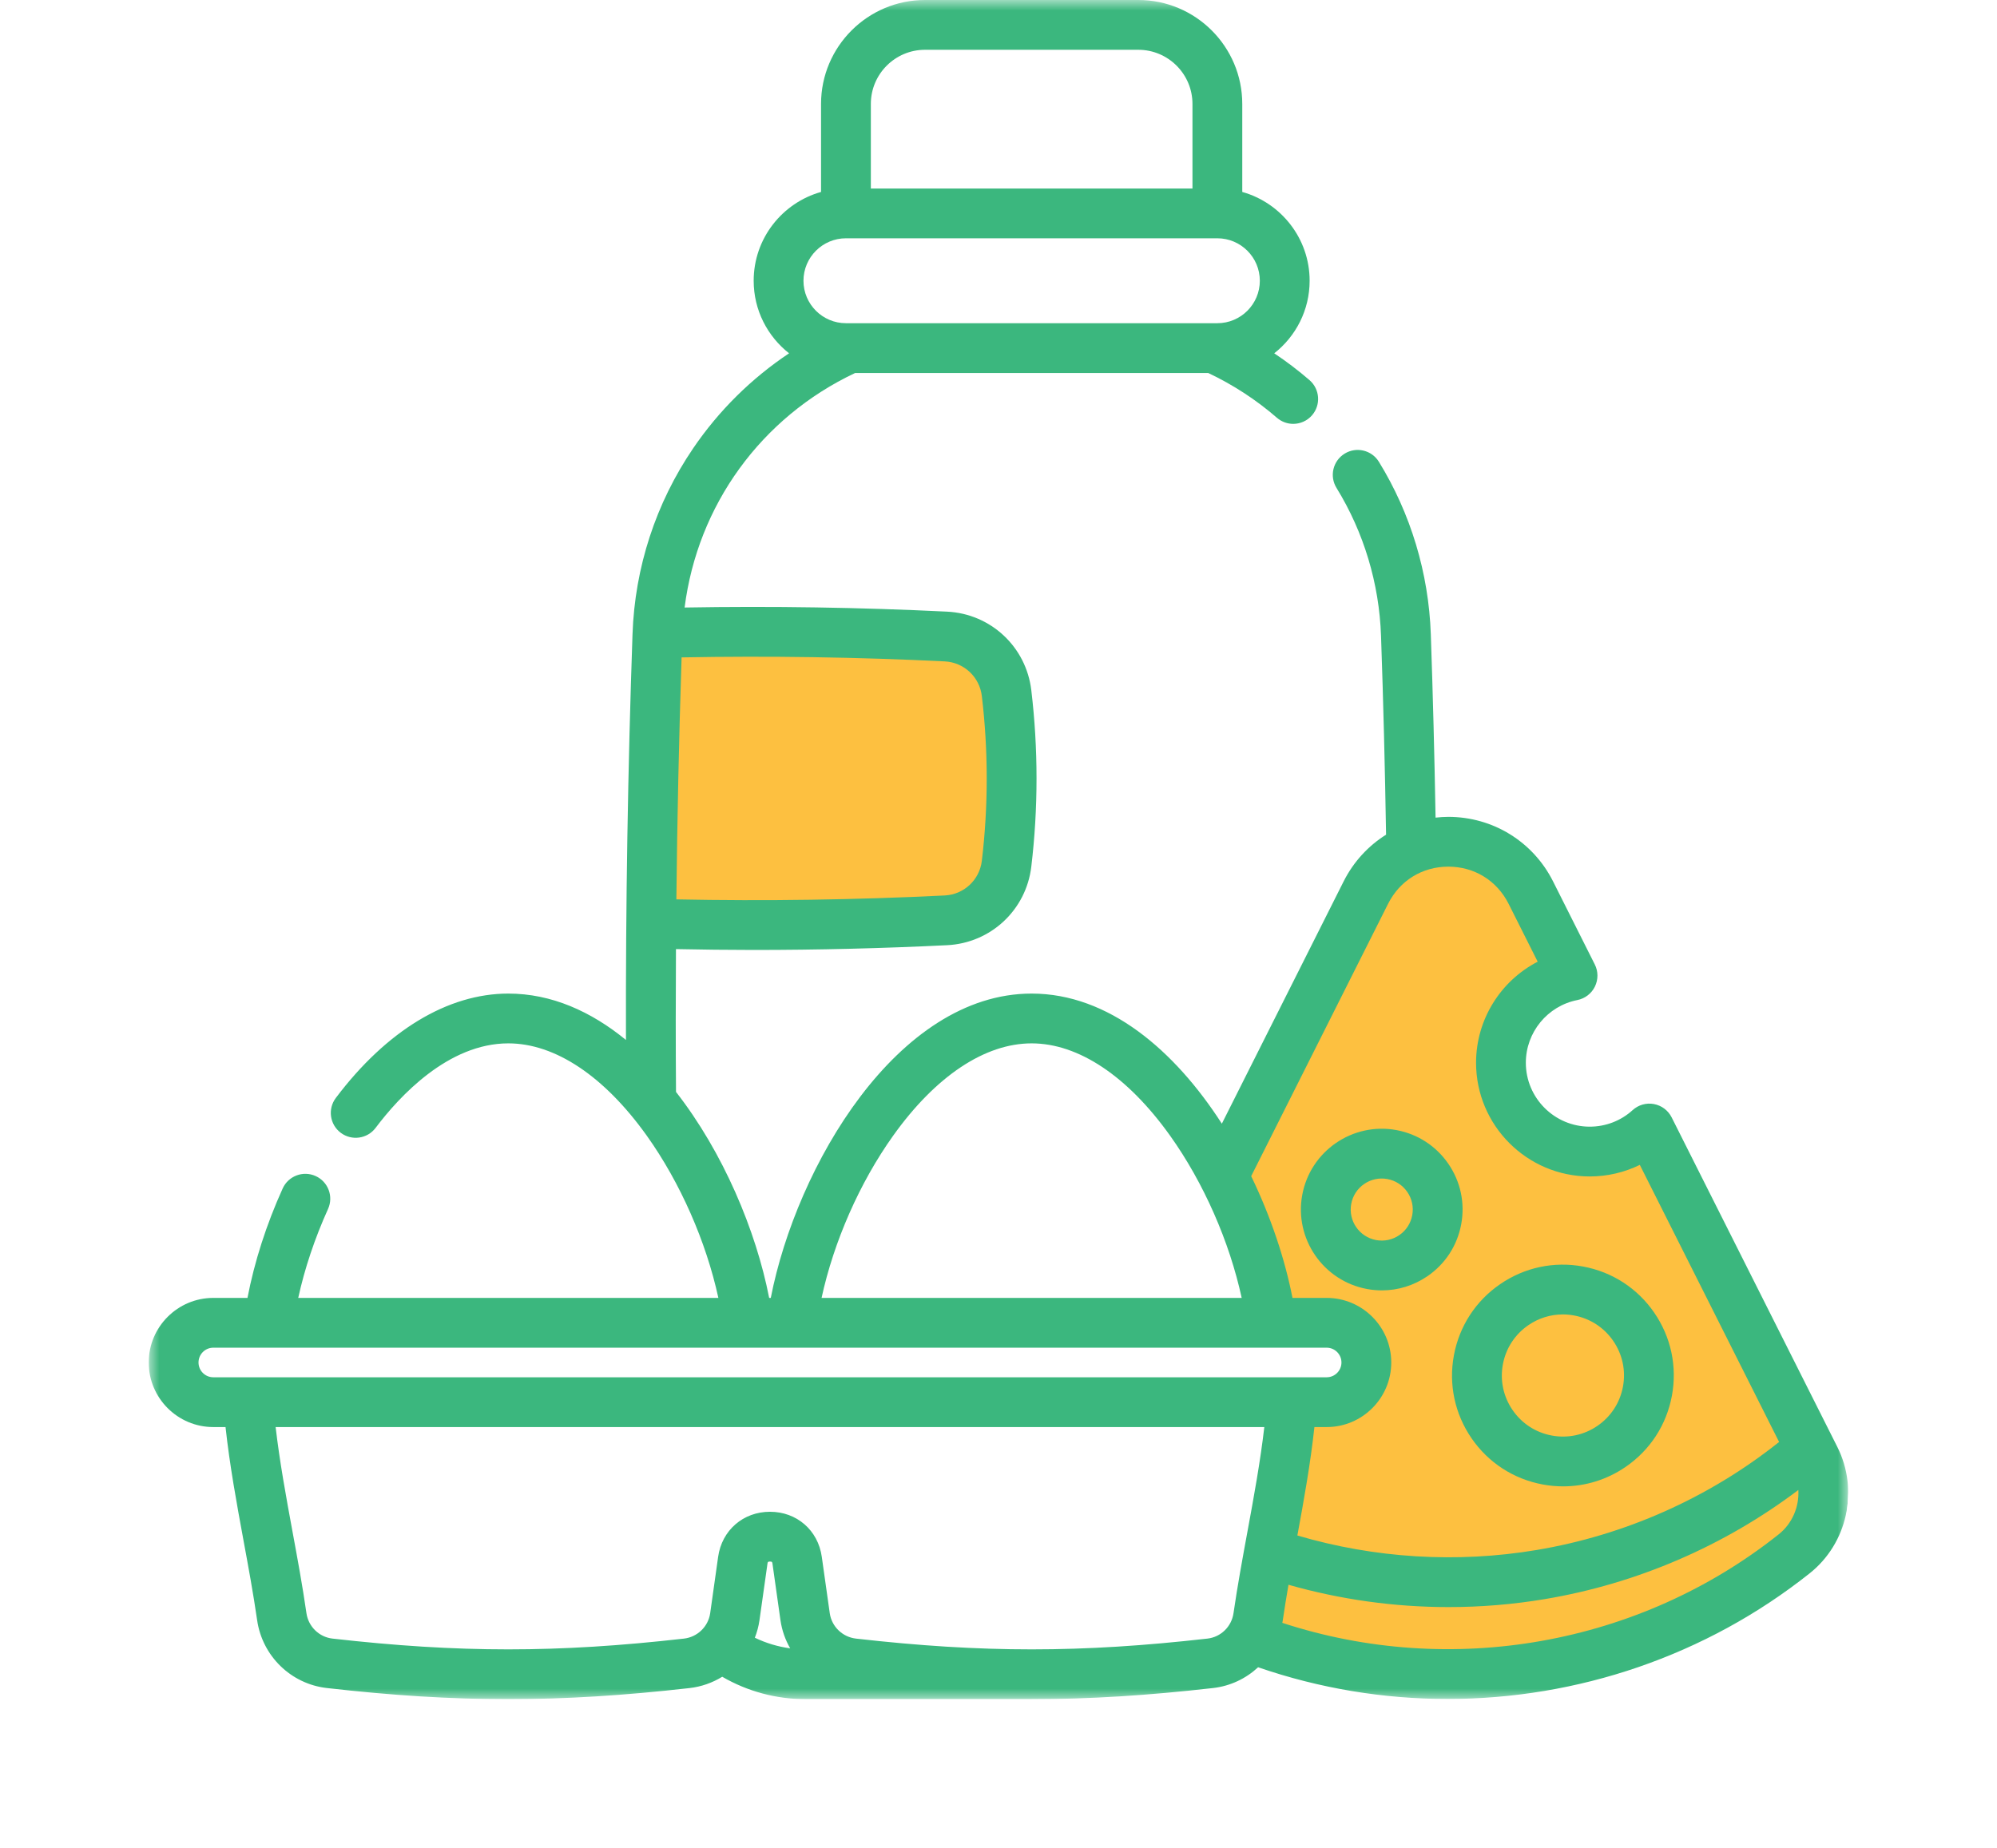 <svg width="94" height="87" viewBox="0 0 94 87" fill="none" xmlns="http://www.w3.org/2000/svg">
<g clip-path="url(#clip0_5_5922)">
<g clip-path="url(#clip1_5_5922)">
<mask id="mask0_5_5922" style="mask-type:luminance" maskUnits="userSpaceOnUse" x="7" y="0" width="80" height="80">
<path d="M87 0H7V80H87V0Z" fill="white"/>
</mask>
<g mask="url(#mask0_5_5922)">
<path d="M59.5 50.5L57.5 55L59 58V59.5L59.5 61.5C60.167 61.833 61.6 62.5 62 62.5C62.4 62.5 63.5 62.833 64 63C64 63.5 63.9 64.6 63.5 65C63.1 65.4 62.333 65.5 62 65.5C61.667 66.167 61 67.6 61 68C61 68.5 60.5 70 60.5 70.5C60.5 70.9 59.5 72.667 59 73.5L59.5 78C61 78.167 64.1 78.5 64.5 78.5H72.5C75.167 77.667 80.5 75.9 80.5 75.5C80.5 75.1 82.5 74.333 83.5 74L85.5 70L83.5 65.5L78 54.5L77 54C76.333 54.167 74.9 54.4 74.5 54C74 53.5 72.5 53.5 72.5 53C72.5 52.5 71.5 52.5 71.5 52C71.5 51.5 71 51 71 50.5V48.5C71 48 71.5 47.5 71.5 47C71.5 46.6 72.5 46.167 73 46V44.5C72.667 43.833 72 42.4 72 42C72 41.5 70.5 40.5 70 40.5C69.5 40.5 68 40 67.5 40C67.1 40 65.667 40.667 65 41L63 44.5L59.5 50.5Z" fill="#FDC040"/>
<path d="M39.5 30L31 29.5L30.5 31.5V36L31 43C31.5 43.167 32.7 43.6 33.5 44C34.5 44.5 37.5 44 38 44C38.5 44 45 43.5 45.5 43C46 42.5 46.5 41.5 47 41C47.5 40.5 47.5 39 47.5 38.5V34.5C47.5 33.5 47 32 47 31.5C47 31.1 46 30.333 45.5 30H39.5Z" fill="#FDC040"/>
<path d="M86.485 68.125L78.685 52.606C78.52 52.279 78.212 52.047 77.851 51.98C77.491 51.913 77.12 52.019 76.849 52.266C76.298 52.768 75.581 53.045 74.83 53.045C73.172 53.045 71.822 51.695 71.822 50.036C71.822 48.602 72.842 47.361 74.247 47.084C74.607 47.013 74.912 46.778 75.073 46.45C75.234 46.12 75.233 45.735 75.068 45.408L73.104 41.498C72.161 39.624 70.273 38.46 68.175 38.459C68.175 38.459 68.175 38.459 68.175 38.459C67.972 38.459 67.772 38.474 67.573 38.495C67.522 35.6 67.448 32.702 67.349 29.858C67.249 26.984 66.405 24.178 64.905 21.741C64.566 21.19 63.844 21.018 63.293 21.358C62.742 21.697 62.57 22.419 62.909 22.97C64.196 25.061 64.921 27.471 65.006 29.939C65.114 33.019 65.192 36.164 65.243 39.298C64.407 39.822 63.711 40.572 63.246 41.497L57.513 52.904C55.293 49.455 52.185 46.779 48.56 46.779C42.236 46.779 37.487 54.919 36.281 61.107H36.205C35.587 57.934 34.037 54.248 31.82 51.409C31.804 49.176 31.804 46.933 31.818 44.685C33.028 44.709 34.242 44.725 35.459 44.725C38.499 44.725 41.553 44.65 44.581 44.501C46.635 44.4 48.301 42.845 48.544 40.804C48.872 38.047 48.872 35.252 48.544 32.495C48.301 30.453 46.635 28.898 44.582 28.797C40.484 28.596 36.333 28.532 32.225 28.603C32.836 23.792 35.817 19.655 40.251 17.561H56.871C58.036 18.111 59.124 18.818 60.105 19.669C60.327 19.861 60.6 19.956 60.872 19.956C61.2 19.956 61.526 19.819 61.758 19.552C62.182 19.063 62.129 18.322 61.64 17.898C61.112 17.441 60.556 17.02 59.979 16.634C60.992 15.839 61.645 14.604 61.645 13.218C61.645 11.229 60.301 9.55 58.474 9.037V4.893C58.474 2.195 56.279 0 53.581 0H43.54C40.842 0 38.647 2.195 38.647 4.893V9.037C36.82 9.55 35.476 11.229 35.476 13.218C35.476 14.604 36.129 15.838 37.142 16.634C35.373 17.814 33.838 19.328 32.629 21.105C30.869 23.691 29.881 26.718 29.773 29.858C29.553 36.202 29.449 42.615 29.464 48.963C27.823 47.619 25.956 46.779 23.926 46.779C21.077 46.779 18.194 48.524 15.808 51.692C15.418 52.209 15.521 52.943 16.038 53.333C16.556 53.722 17.29 53.619 17.68 53.102C18.799 51.616 21.099 49.123 23.927 49.123C26.129 49.123 28.442 50.666 30.442 53.466C32.024 55.684 33.238 58.458 33.814 61.107H14.038C14.338 59.732 14.814 58.307 15.441 56.92C15.708 56.331 15.446 55.636 14.857 55.37C14.267 55.103 13.573 55.365 13.306 55.954C12.536 57.655 11.973 59.417 11.649 61.107H10.04C8.364 61.107 7 62.471 7 64.147C7 65.824 8.364 67.188 10.04 67.188H10.616C10.811 68.983 11.139 70.772 11.459 72.512C11.688 73.751 11.924 75.034 12.104 76.283C12.348 77.97 13.696 79.283 15.385 79.475C18.457 79.825 21.19 79.999 23.925 79.999C26.655 79.999 29.386 79.825 32.456 79.477C33.017 79.413 33.538 79.225 33.996 78.944C35.192 79.637 36.539 80 37.943 80H48.561L48.558 79.999C51.293 79.999 54.028 79.825 57.102 79.475C57.916 79.382 58.65 79.027 59.22 78.497C62.12 79.498 65.136 79.99 68.138 79.99C74.245 79.99 80.294 77.961 85.181 74.075C86.959 72.663 87.507 70.161 86.485 68.125ZM40.991 4.893C40.991 3.487 42.134 2.344 43.54 2.344H53.581C54.986 2.344 56.13 3.487 56.13 4.893V8.875H40.991V4.893ZM39.819 11.219H57.302C58.404 11.219 59.301 12.116 59.301 13.218C59.301 14.321 58.404 15.217 57.302 15.217H39.819C38.717 15.217 37.82 14.321 37.82 13.218C37.82 12.116 38.717 11.219 39.819 11.219ZM44.467 31.139C45.373 31.183 46.109 31.87 46.216 32.772C46.522 35.345 46.522 37.954 46.216 40.527C46.109 41.429 45.373 42.116 44.466 42.16C40.27 42.367 36.028 42.427 31.837 42.344C31.877 38.543 31.959 34.736 32.083 30.951C36.199 30.875 40.359 30.937 44.467 31.139ZM65.339 42.55C65.89 41.456 66.949 40.803 68.174 40.803C69.399 40.804 70.459 41.457 71.01 42.551L72.38 45.278C70.638 46.178 69.479 47.998 69.479 50.036C69.479 52.987 71.879 55.389 74.83 55.389C75.657 55.389 76.461 55.2 77.187 54.844L83.743 67.889C83.736 67.894 83.73 67.9 83.723 67.906C80.426 70.528 76.485 72.281 72.324 72.977C68.573 73.605 64.704 73.365 61.068 72.293C61.376 70.622 61.684 68.908 61.87 67.188H62.447C64.123 67.188 65.487 65.824 65.487 64.147C65.487 62.471 64.123 61.107 62.447 61.107H60.838C60.482 59.28 59.817 57.283 58.894 55.375L65.339 42.55ZM42.044 53.466C44.043 50.666 46.357 49.123 48.559 49.123C50.762 49.123 53.076 50.666 55.075 53.466C56.658 55.684 57.872 58.458 58.447 61.107H38.672C39.247 58.458 40.461 55.684 42.044 53.466ZM9.344 64.148C9.344 63.764 9.656 63.451 10.04 63.451H62.447C62.831 63.451 63.143 63.764 63.143 64.148C63.143 64.531 62.831 64.844 62.447 64.844H10.04C9.656 64.844 9.344 64.531 9.344 64.148ZM35.531 77.106C35.633 76.845 35.708 76.57 35.749 76.283C35.859 75.514 35.989 74.599 36.125 73.622C36.134 73.556 36.139 73.519 36.243 73.519C36.347 73.519 36.352 73.556 36.361 73.621C36.498 74.599 36.627 75.515 36.737 76.284C36.806 76.761 36.965 77.206 37.194 77.606C36.614 77.528 36.055 77.36 35.531 77.106ZM56.837 77.147C50.886 77.823 46.248 77.824 40.295 77.148C39.657 77.076 39.148 76.583 39.057 75.952C38.948 75.186 38.819 74.273 38.682 73.297C38.508 72.048 37.504 71.175 36.243 71.176C34.982 71.176 33.979 72.048 33.803 73.298C33.668 74.273 33.538 75.186 33.429 75.951C33.338 76.583 32.829 77.076 32.191 77.148C26.238 77.824 21.6 77.823 15.65 77.147C15.02 77.075 14.515 76.582 14.424 75.949C14.238 74.654 13.997 73.349 13.764 72.087C13.467 70.475 13.164 68.819 12.974 67.188H59.512C59.322 68.824 59.018 70.484 58.72 72.1C58.489 73.358 58.249 74.659 58.062 75.95C57.971 76.583 57.467 77.075 56.837 77.147ZM83.723 72.24C77.161 77.459 68.308 79.01 60.359 76.406C60.367 76.365 60.376 76.326 60.382 76.285C60.462 75.732 60.554 75.172 60.65 74.613C63.099 75.31 65.64 75.664 68.186 75.664C69.699 75.664 71.214 75.54 72.711 75.289C77.041 74.565 81.152 72.792 84.649 70.15C84.694 70.939 84.366 71.729 83.723 72.24Z" fill="#3BB77E"/>
<path d="M69.267 67.717C70.057 68.865 71.247 69.638 72.617 69.891C72.938 69.951 73.259 69.98 73.578 69.98C74.624 69.98 75.644 69.665 76.524 69.06C77.672 68.271 78.445 67.081 78.698 65.711C78.952 64.34 78.657 62.953 77.867 61.804C77.078 60.656 75.888 59.883 74.517 59.63C73.147 59.376 71.76 59.671 70.611 60.461C69.462 61.25 68.69 62.44 68.436 63.81C68.182 65.181 68.478 66.568 69.267 67.717ZM70.741 64.237C70.881 63.482 71.306 62.827 71.939 62.392C72.424 62.059 72.985 61.885 73.561 61.885C73.737 61.885 73.914 61.901 74.091 61.934C74.846 62.074 75.501 62.499 75.936 63.132C76.371 63.765 76.534 64.529 76.394 65.284C76.254 66.039 75.829 66.694 75.196 67.129C74.563 67.564 73.799 67.727 73.044 67.587C72.289 67.447 71.634 67.022 71.199 66.389C70.764 65.756 70.601 64.992 70.741 64.237Z" fill="#3BB77E"/>
<path d="M64.346 60.688C64.58 60.731 64.814 60.753 65.047 60.753C65.809 60.753 66.553 60.523 67.195 60.082C68.032 59.507 68.595 58.639 68.78 57.64C68.965 56.641 68.75 55.63 68.174 54.792C67.598 53.955 66.731 53.392 65.732 53.206C63.669 52.825 61.68 54.192 61.298 56.255C60.916 58.317 62.284 60.306 64.346 60.688ZM63.603 56.681C63.749 55.889 64.513 55.364 65.305 55.511C65.689 55.582 66.022 55.798 66.243 56.12C66.464 56.441 66.546 56.83 66.475 57.213C66.404 57.597 66.188 57.93 65.867 58.151C65.545 58.372 65.157 58.455 64.773 58.384C63.981 58.237 63.456 57.473 63.603 56.681Z" fill="#3BB77E"/>
</g>
</g>
</g>
<defs>
<clipPath id="clip0_5_5922">
<rect x="7" width="80" height="80" rx="10" fill="white"/>
</clipPath>
<clipPath id="clip1_5_5922">
<rect width="80" height="80" fill="white" transform="translate(7)"/>
</clipPath>
</defs>
</svg>
